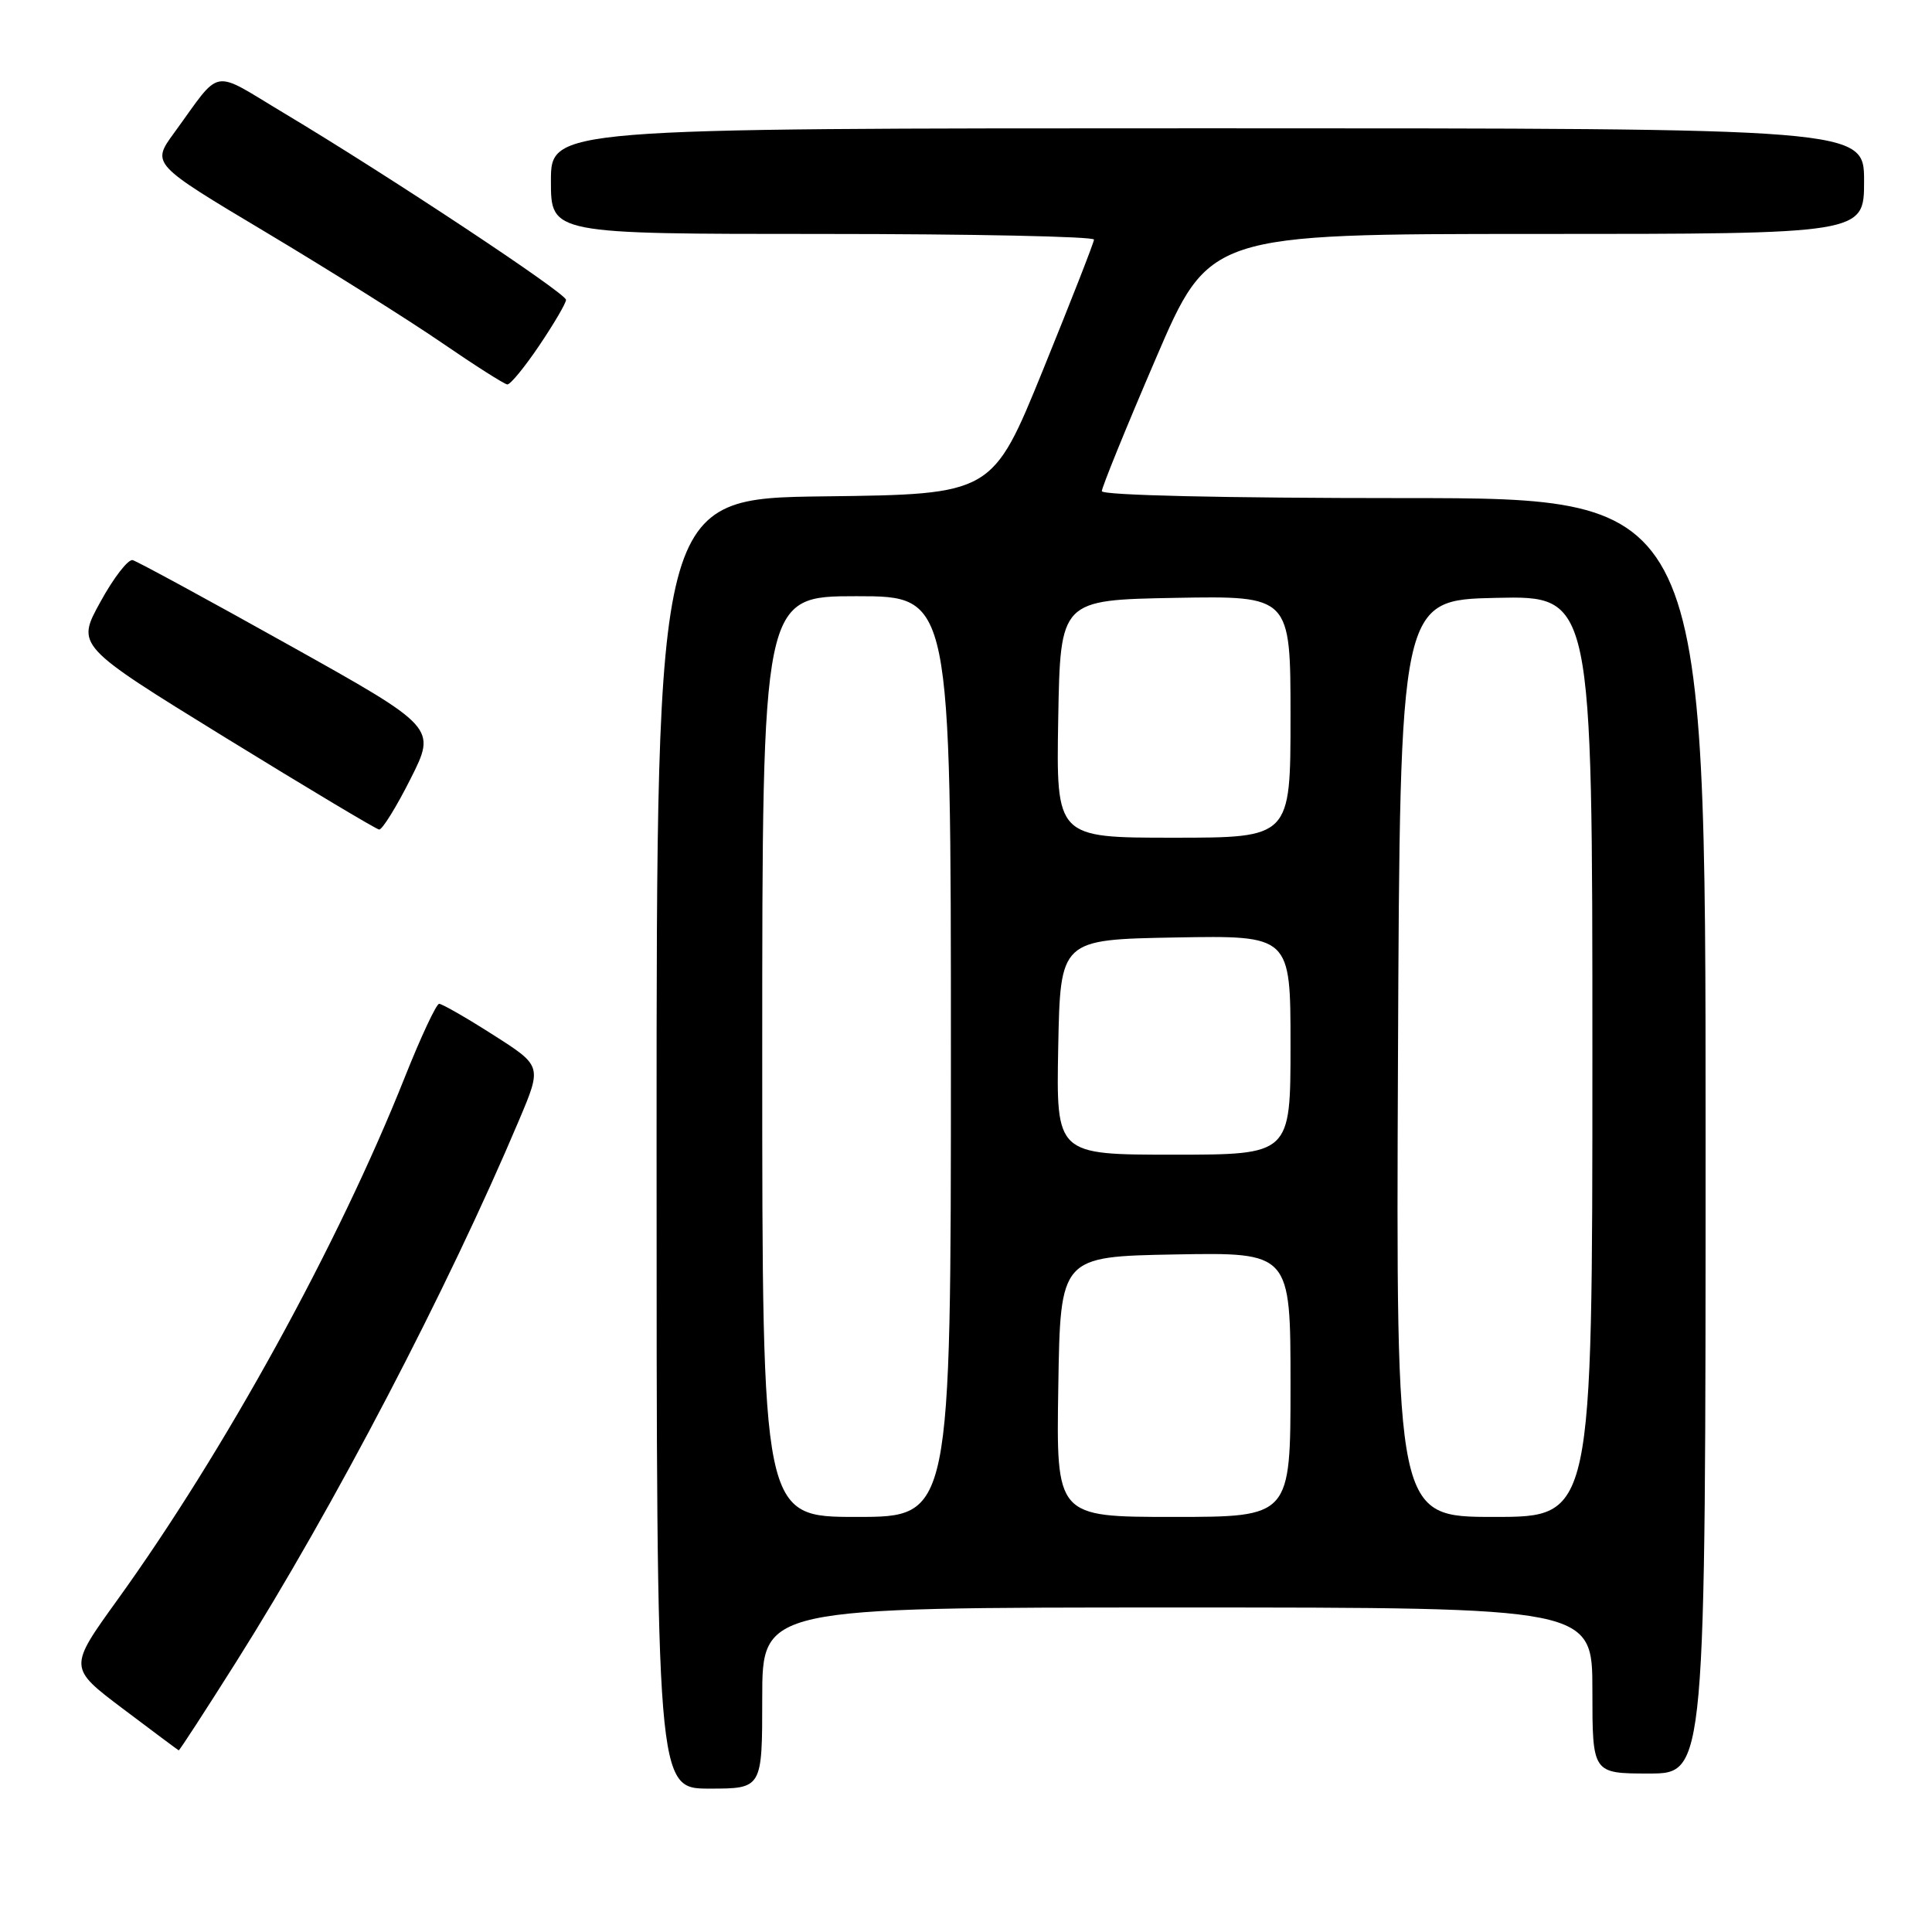 <?xml version="1.0" encoding="UTF-8" standalone="no"?>
<!DOCTYPE svg PUBLIC "-//W3C//DTD SVG 1.1//EN" "http://www.w3.org/Graphics/SVG/1.1/DTD/svg11.dtd" >
<svg xmlns="http://www.w3.org/2000/svg" xmlns:xlink="http://www.w3.org/1999/xlink" version="1.1" viewBox="0 0 256 256">
 <g >
 <path fill="currentColor"
d=" M 101.00 225.00 C 101.00 213.00 101.00 213.00 156.00 213.00 C 211.00 213.00 211.00 213.00 211.00 224.00 C 211.00 235.00 211.00 235.00 218.50 235.00 C 226.00 235.00 226.00 235.00 226.00 150.50 C 226.00 66.00 226.00 66.00 186.00 66.00 C 162.21 66.00 146.00 65.63 146.00 65.08 C 146.00 64.57 149.20 56.69 153.12 47.58 C 160.23 31.00 160.23 31.00 203.62 31.00 C 247.00 31.00 247.00 31.00 247.00 24.00 C 247.00 17.00 247.00 17.00 160.00 17.00 C 73.00 17.00 73.00 17.00 73.00 24.00 C 73.00 31.00 73.00 31.00 109.00 31.00 C 128.80 31.00 144.98 31.34 144.96 31.75 C 144.94 32.16 141.90 39.92 138.21 49.00 C 131.50 65.50 131.50 65.50 109.25 65.77 C 87.00 66.04 87.00 66.04 87.00 151.52 C 87.00 237.00 87.00 237.00 94.00 237.00 C 101.00 237.00 101.00 237.00 101.00 225.00 Z  M 31.27 220.25 C 44.23 199.72 59.32 170.81 68.80 148.37 C 71.81 141.24 71.81 141.24 65.34 137.12 C 61.79 134.85 58.57 133.01 58.19 133.01 C 57.81 133.02 55.76 137.41 53.63 142.76 C 44.83 164.89 29.76 192.29 15.53 212.03 C 9.08 220.98 9.08 220.98 16.29 226.42 C 20.26 229.41 23.58 231.89 23.68 231.93 C 23.78 231.97 27.19 226.71 31.27 220.25 Z  M 54.40 103.20 C 57.83 96.39 57.83 96.39 38.25 85.45 C 27.48 79.43 18.18 74.38 17.58 74.22 C 16.98 74.07 15.05 76.56 13.30 79.76 C 10.10 85.56 10.10 85.56 29.80 97.70 C 40.64 104.37 49.83 109.87 50.24 109.92 C 50.64 109.96 52.52 106.94 54.40 103.20 Z  M 71.47 45.76 C 73.41 42.88 75.00 40.17 75.00 39.73 C 75.00 38.85 51.47 23.27 37.70 15.03 C 27.81 9.11 29.48 8.82 23.07 17.61 C 20.07 21.72 20.07 21.72 35.29 30.81 C 43.65 35.81 54.10 42.37 58.50 45.39 C 62.90 48.41 66.83 50.91 67.22 50.94 C 67.62 50.97 69.53 48.64 71.47 45.76 Z  M 101.00 140.00 C 101.00 79.00 101.00 79.00 113.50 79.00 C 126.00 79.00 126.00 79.00 126.00 140.00 C 126.00 201.00 126.00 201.00 113.50 201.00 C 101.00 201.00 101.00 201.00 101.00 140.00 Z  M 140.23 183.75 C 140.50 166.50 140.50 166.50 155.75 166.22 C 171.00 165.95 171.00 165.95 171.00 183.47 C 171.00 201.00 171.00 201.00 155.48 201.00 C 139.95 201.00 139.95 201.00 140.23 183.75 Z  M 185.24 140.25 C 185.50 79.50 185.50 79.50 198.25 79.22 C 211.00 78.94 211.00 78.94 211.00 139.97 C 211.00 201.00 211.00 201.00 197.99 201.00 C 184.98 201.00 184.98 201.00 185.24 140.25 Z  M 140.22 138.75 C 140.50 124.50 140.50 124.50 155.75 124.22 C 171.00 123.95 171.00 123.95 171.00 138.47 C 171.00 153.00 171.00 153.00 155.47 153.00 C 139.95 153.00 139.95 153.00 140.22 138.75 Z  M 140.22 95.25 C 140.50 79.50 140.50 79.50 155.75 79.22 C 171.00 78.95 171.00 78.95 171.00 94.97 C 171.00 111.00 171.00 111.00 155.47 111.00 C 139.95 111.00 139.95 111.00 140.22 95.25 Z "/>
</g>
</svg>